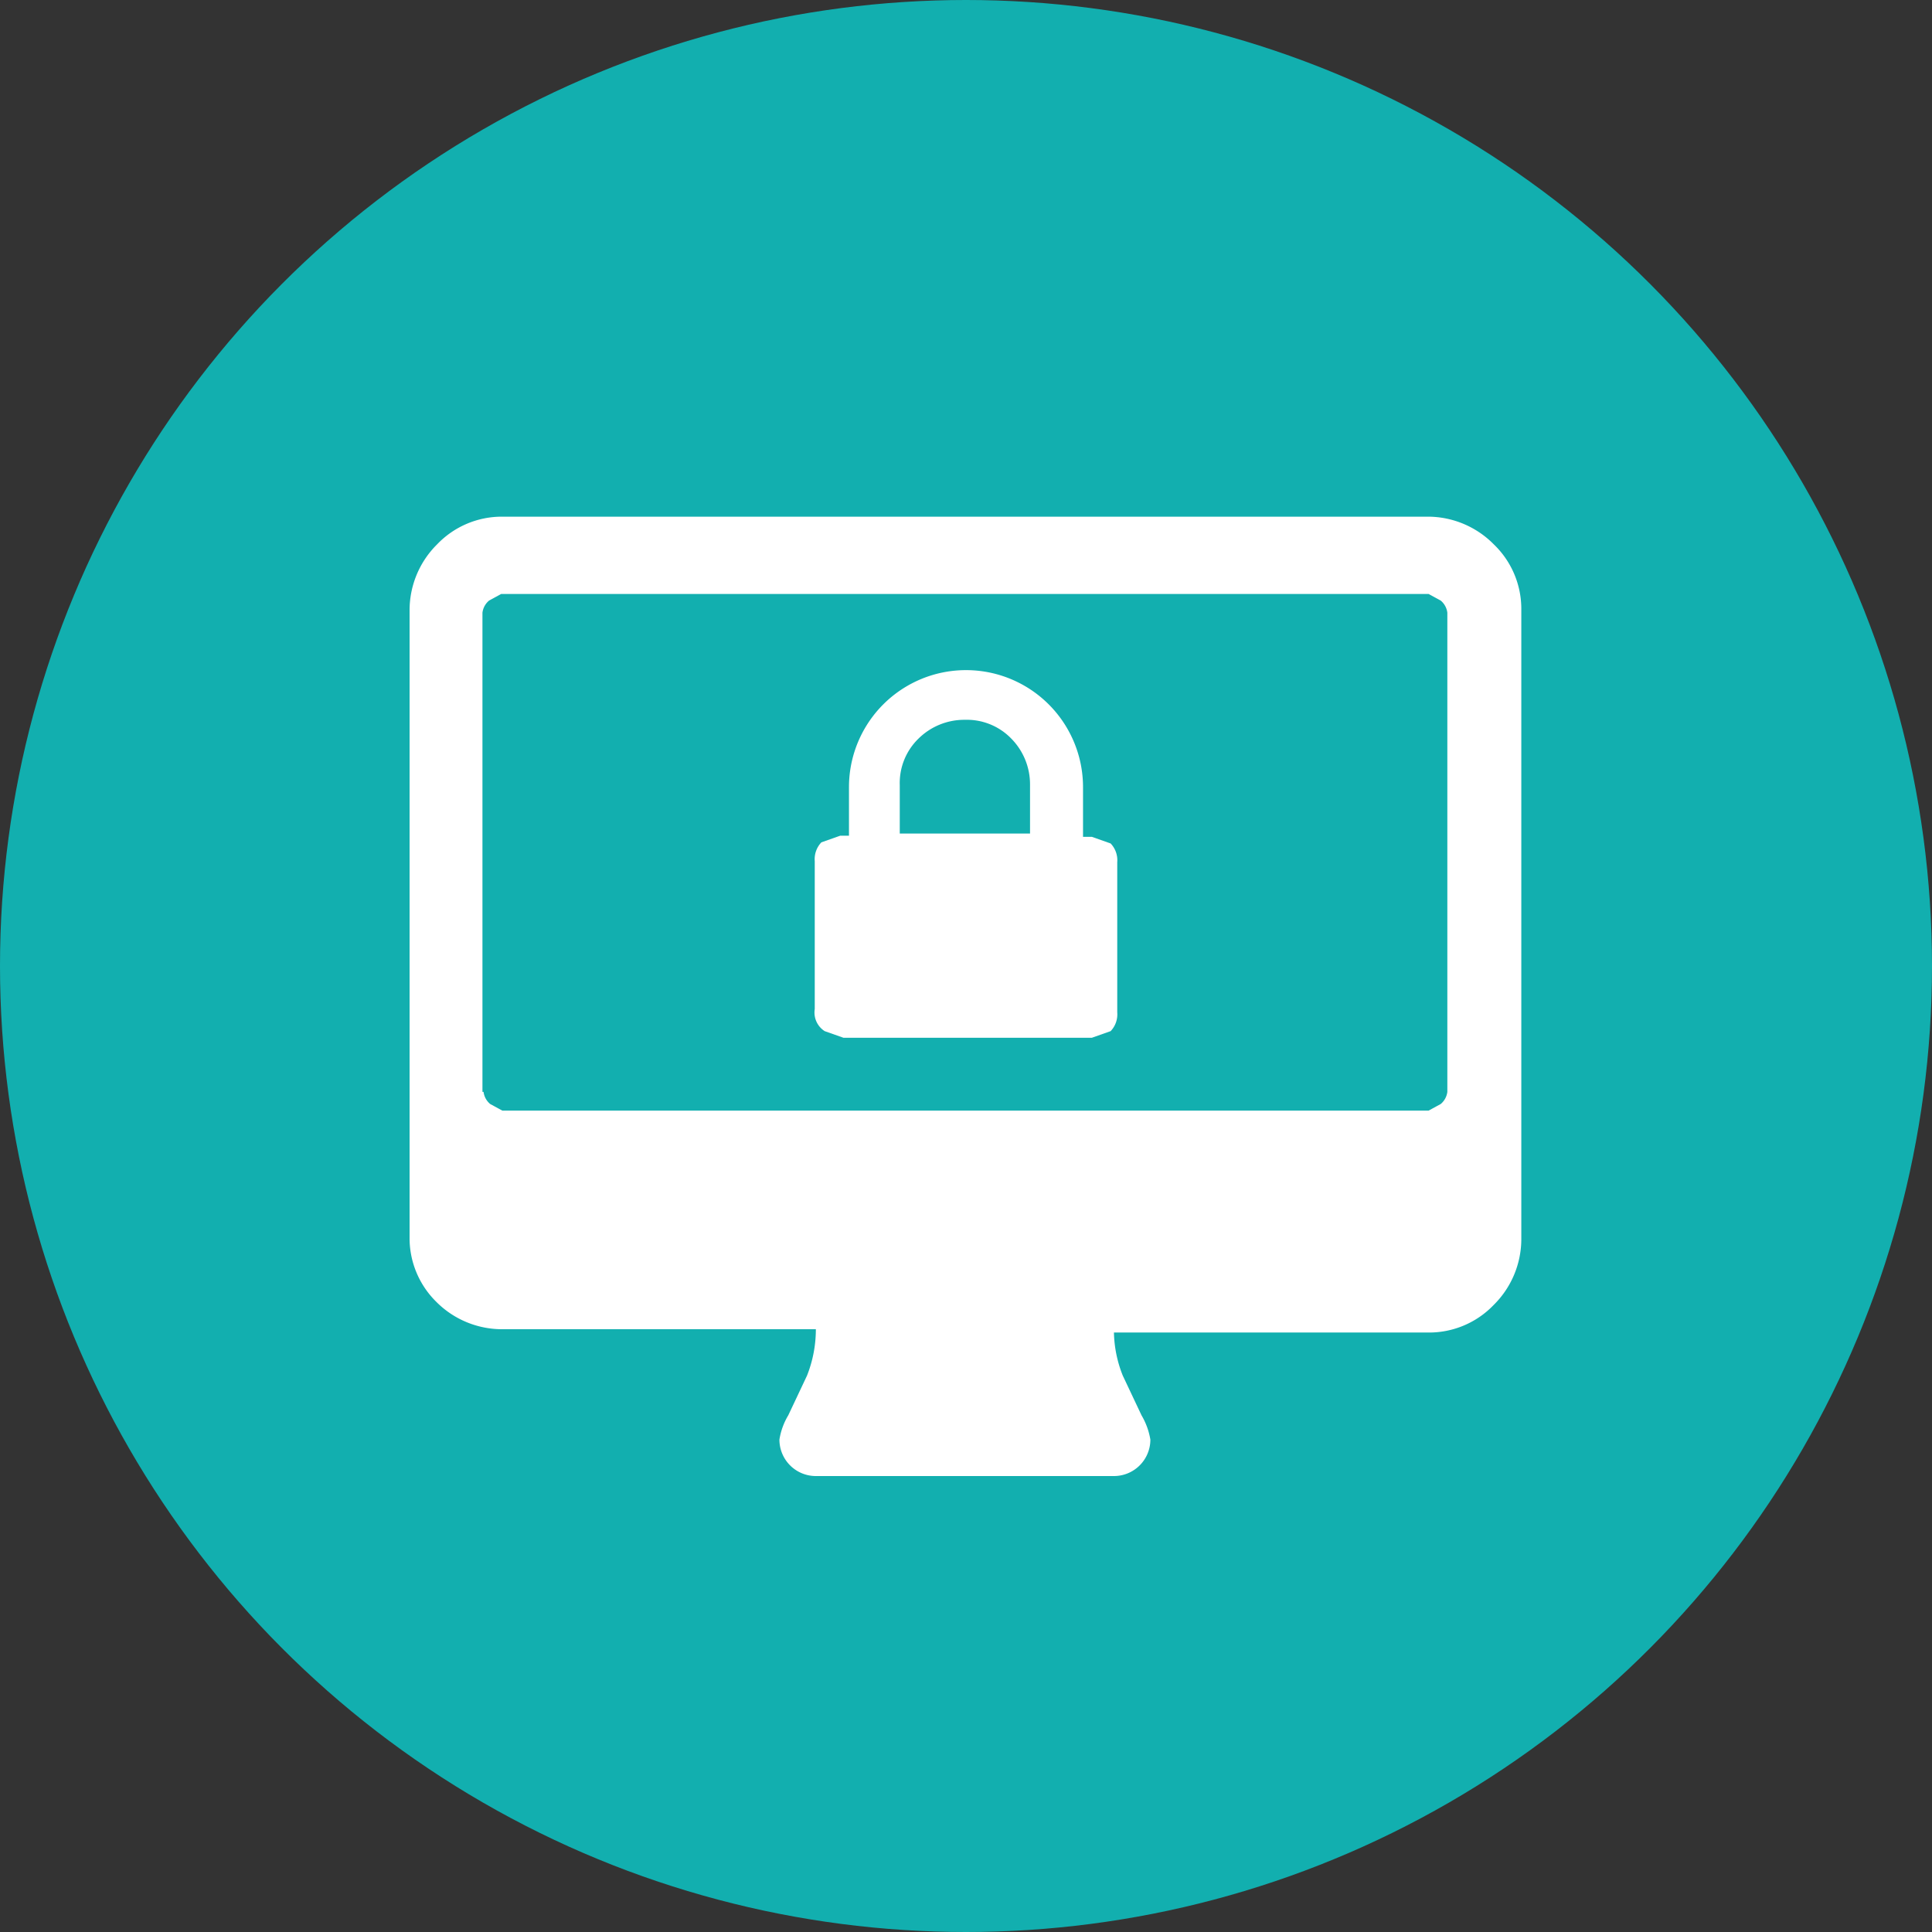 <svg xmlns="http://www.w3.org/2000/svg" viewBox="0 0 175 175"><rect x="0" y="0" width="175" height="175" fill="#333333" stroke="none"/><defs><style>.cls-1{fill:#12afaf;}.cls-2{fill:#fff;}</style></defs><title>servicio-2</title><g id="Capa_2" data-name="Capa 2"><g id="Pagina_Inicial_Escritorio" data-name="Pagina Inicial Escritorio"><circle class="cls-1" cx="87.5" cy="87.5" r="87.5"/><path class="cls-2" d="M73.8,91.4V78a2.2,2.2,0,0,1,.6-1.7l1.7-.6h.8V71.3a10.6,10.6,0,0,1,21.2,0v4.5h.8l1.7.6a2.2,2.2,0,0,1,.6,1.7V91.7a2.2,2.2,0,0,1-.6,1.7l-1.7.6H76.4l-1.7-.6A2,2,0,0,1,73.8,91.4Zm7.5-15.9h12V71.1a5.9,5.9,0,0,0-1.7-4.2,5.6,5.6,0,0,0-4.2-1.7,5.9,5.9,0,0,0-4.2,1.7,5.6,5.6,0,0,0-1.7,4.2v4.5h-.3Z"/><path class="cls-2" d="M37.1,112.3V55.2a8.4,8.4,0,0,1,2.5-5.9,8.1,8.1,0,0,1,5.9-2.5h83.9a8.4,8.4,0,0,1,5.9,2.5,8.1,8.1,0,0,1,2.5,5.9v57.1a8.4,8.4,0,0,1-2.5,5.9,8.1,8.1,0,0,1-5.9,2.5H100.9a11.1,11.1,0,0,0,.8,3.9l1.7,3.6a6.4,6.4,0,0,1,.8,2.2,3.3,3.3,0,0,1-3.3,3.3h-27a3.3,3.3,0,0,1-3.3-3.3,6.1,6.1,0,0,1,.8-2.2l1.7-3.6a11.4,11.4,0,0,0,.8-4.2H45.4a8.4,8.4,0,0,1-5.9-2.5A8.1,8.1,0,0,1,37.1,112.3Zm6.7-13.4a1.7,1.7,0,0,0,.6,1.1l1.1.6h83.9l1.1-.6a1.7,1.7,0,0,0,.6-1.1V55.5a1.7,1.7,0,0,0-.6-1.1l-1.1-.6H45.4l-1.1.6a1.7,1.7,0,0,0-.6,1.1V98.9Z"/></g></g></svg>